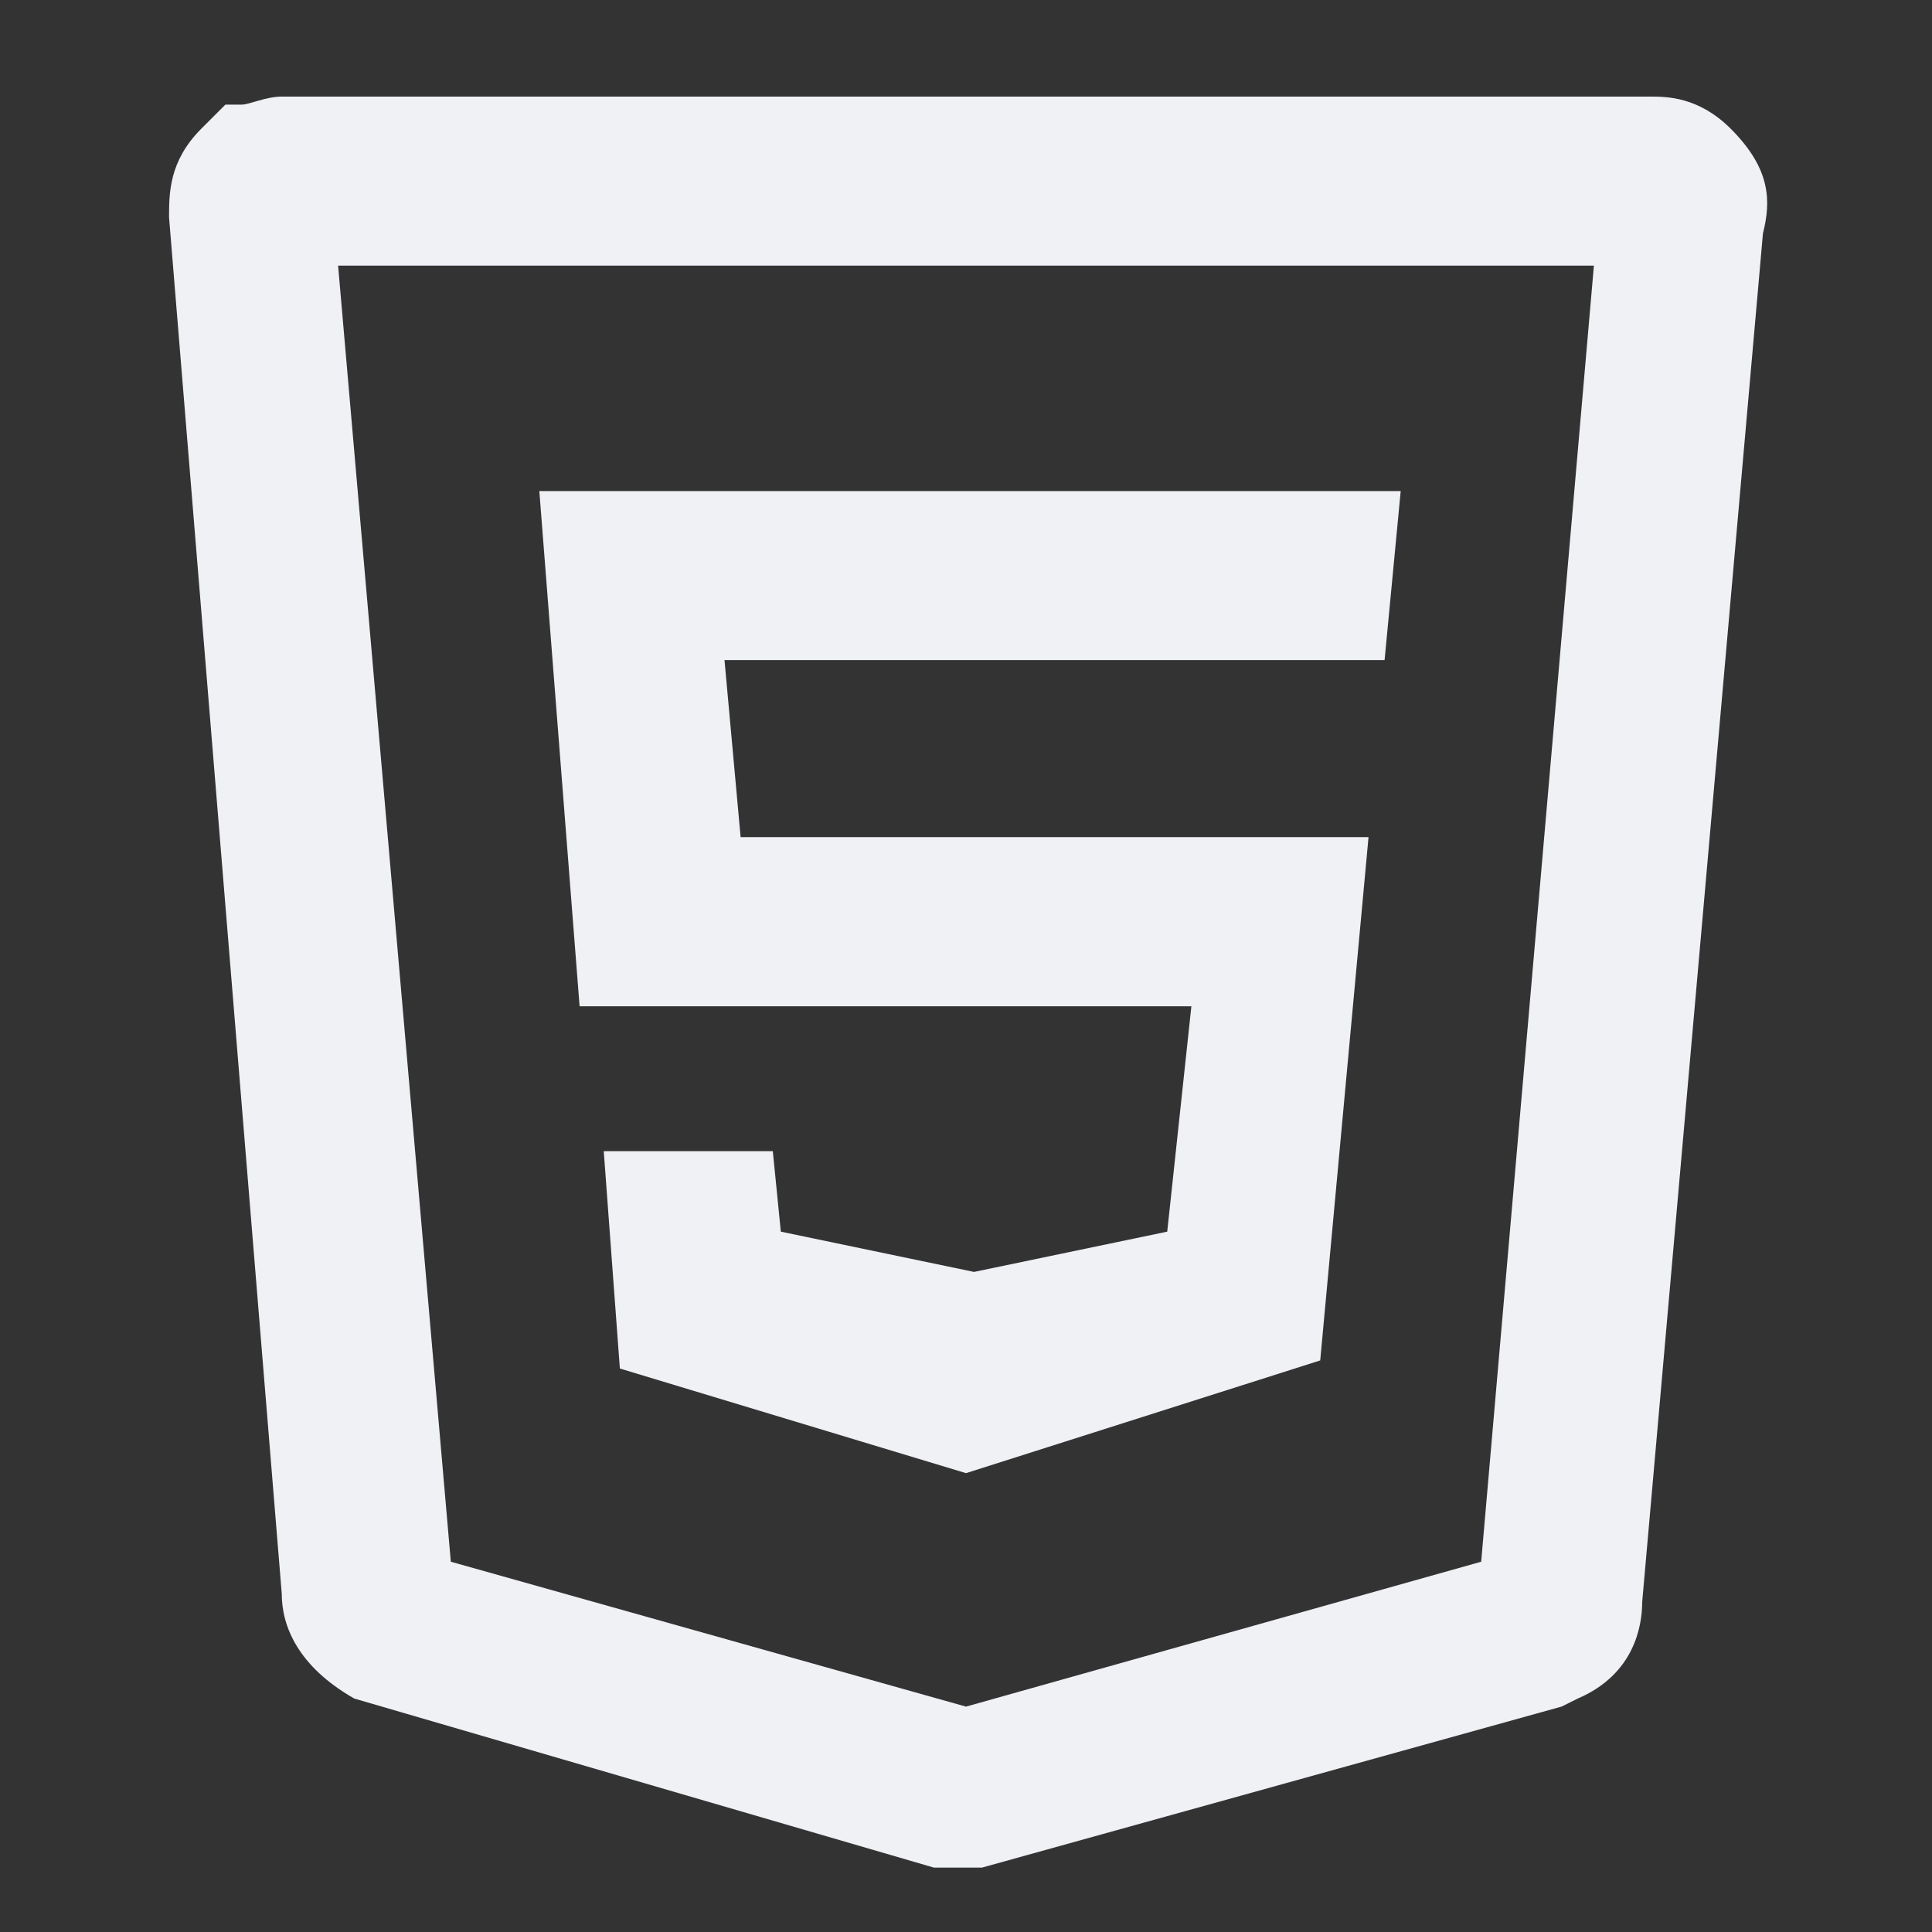 <!-- Generated by IcoMoon.io -->
<svg version="1.1" xmlns="http://www.w3.org/2000/svg" width="32" height="32" viewBox="0 0 32 32">
<rect x="0" y="0" width="32" height="32" fill="#333333" stroke="none"/>
<title>html5</title>
<path fill="#f0f1f5" d="M16.267 30.933h-0.8l-9.6-2.8c-0.933-0.533-1.2-1.2-1.2-1.733l-1.867-22.8c0-0.4 0-0.933 0.533-1.467l0.4-0.4h0.267c0.133 0 0.4-0.133 0.667-0.133h22.667c0.267 0 0.8 0 1.333 0.533 0.667 0.667 0.667 1.2 0.533 1.733l-2 22.667c0 0.4-0.133 1.2-1.067 1.6l-0.267 0.133-9.6 2.667zM7.467 25.867l8.533 2.4 8.533-2.4 1.867-21.467h-20.8l1.867 21.467zM24.533 26.267c0 0 0 0.133 0 0v0zM7.467 26.267v0c0 0 0 0 0 0zM26.8 4c0 0 0 0 0 0v0c0 0 0 0 0 0z"></path>
<path fill="#f0f1f5" d="M22.933 10.933h-10.933l0.267 2.933h10.4l-0.8 8.667-5.867 1.867-5.733-1.733-0.267-3.6h2.8l0.133 1.333 3.2 0.667 3.2-0.667 0.4-3.733h-10.133l-0.667-8.533h14.267z"></path>
</svg>
